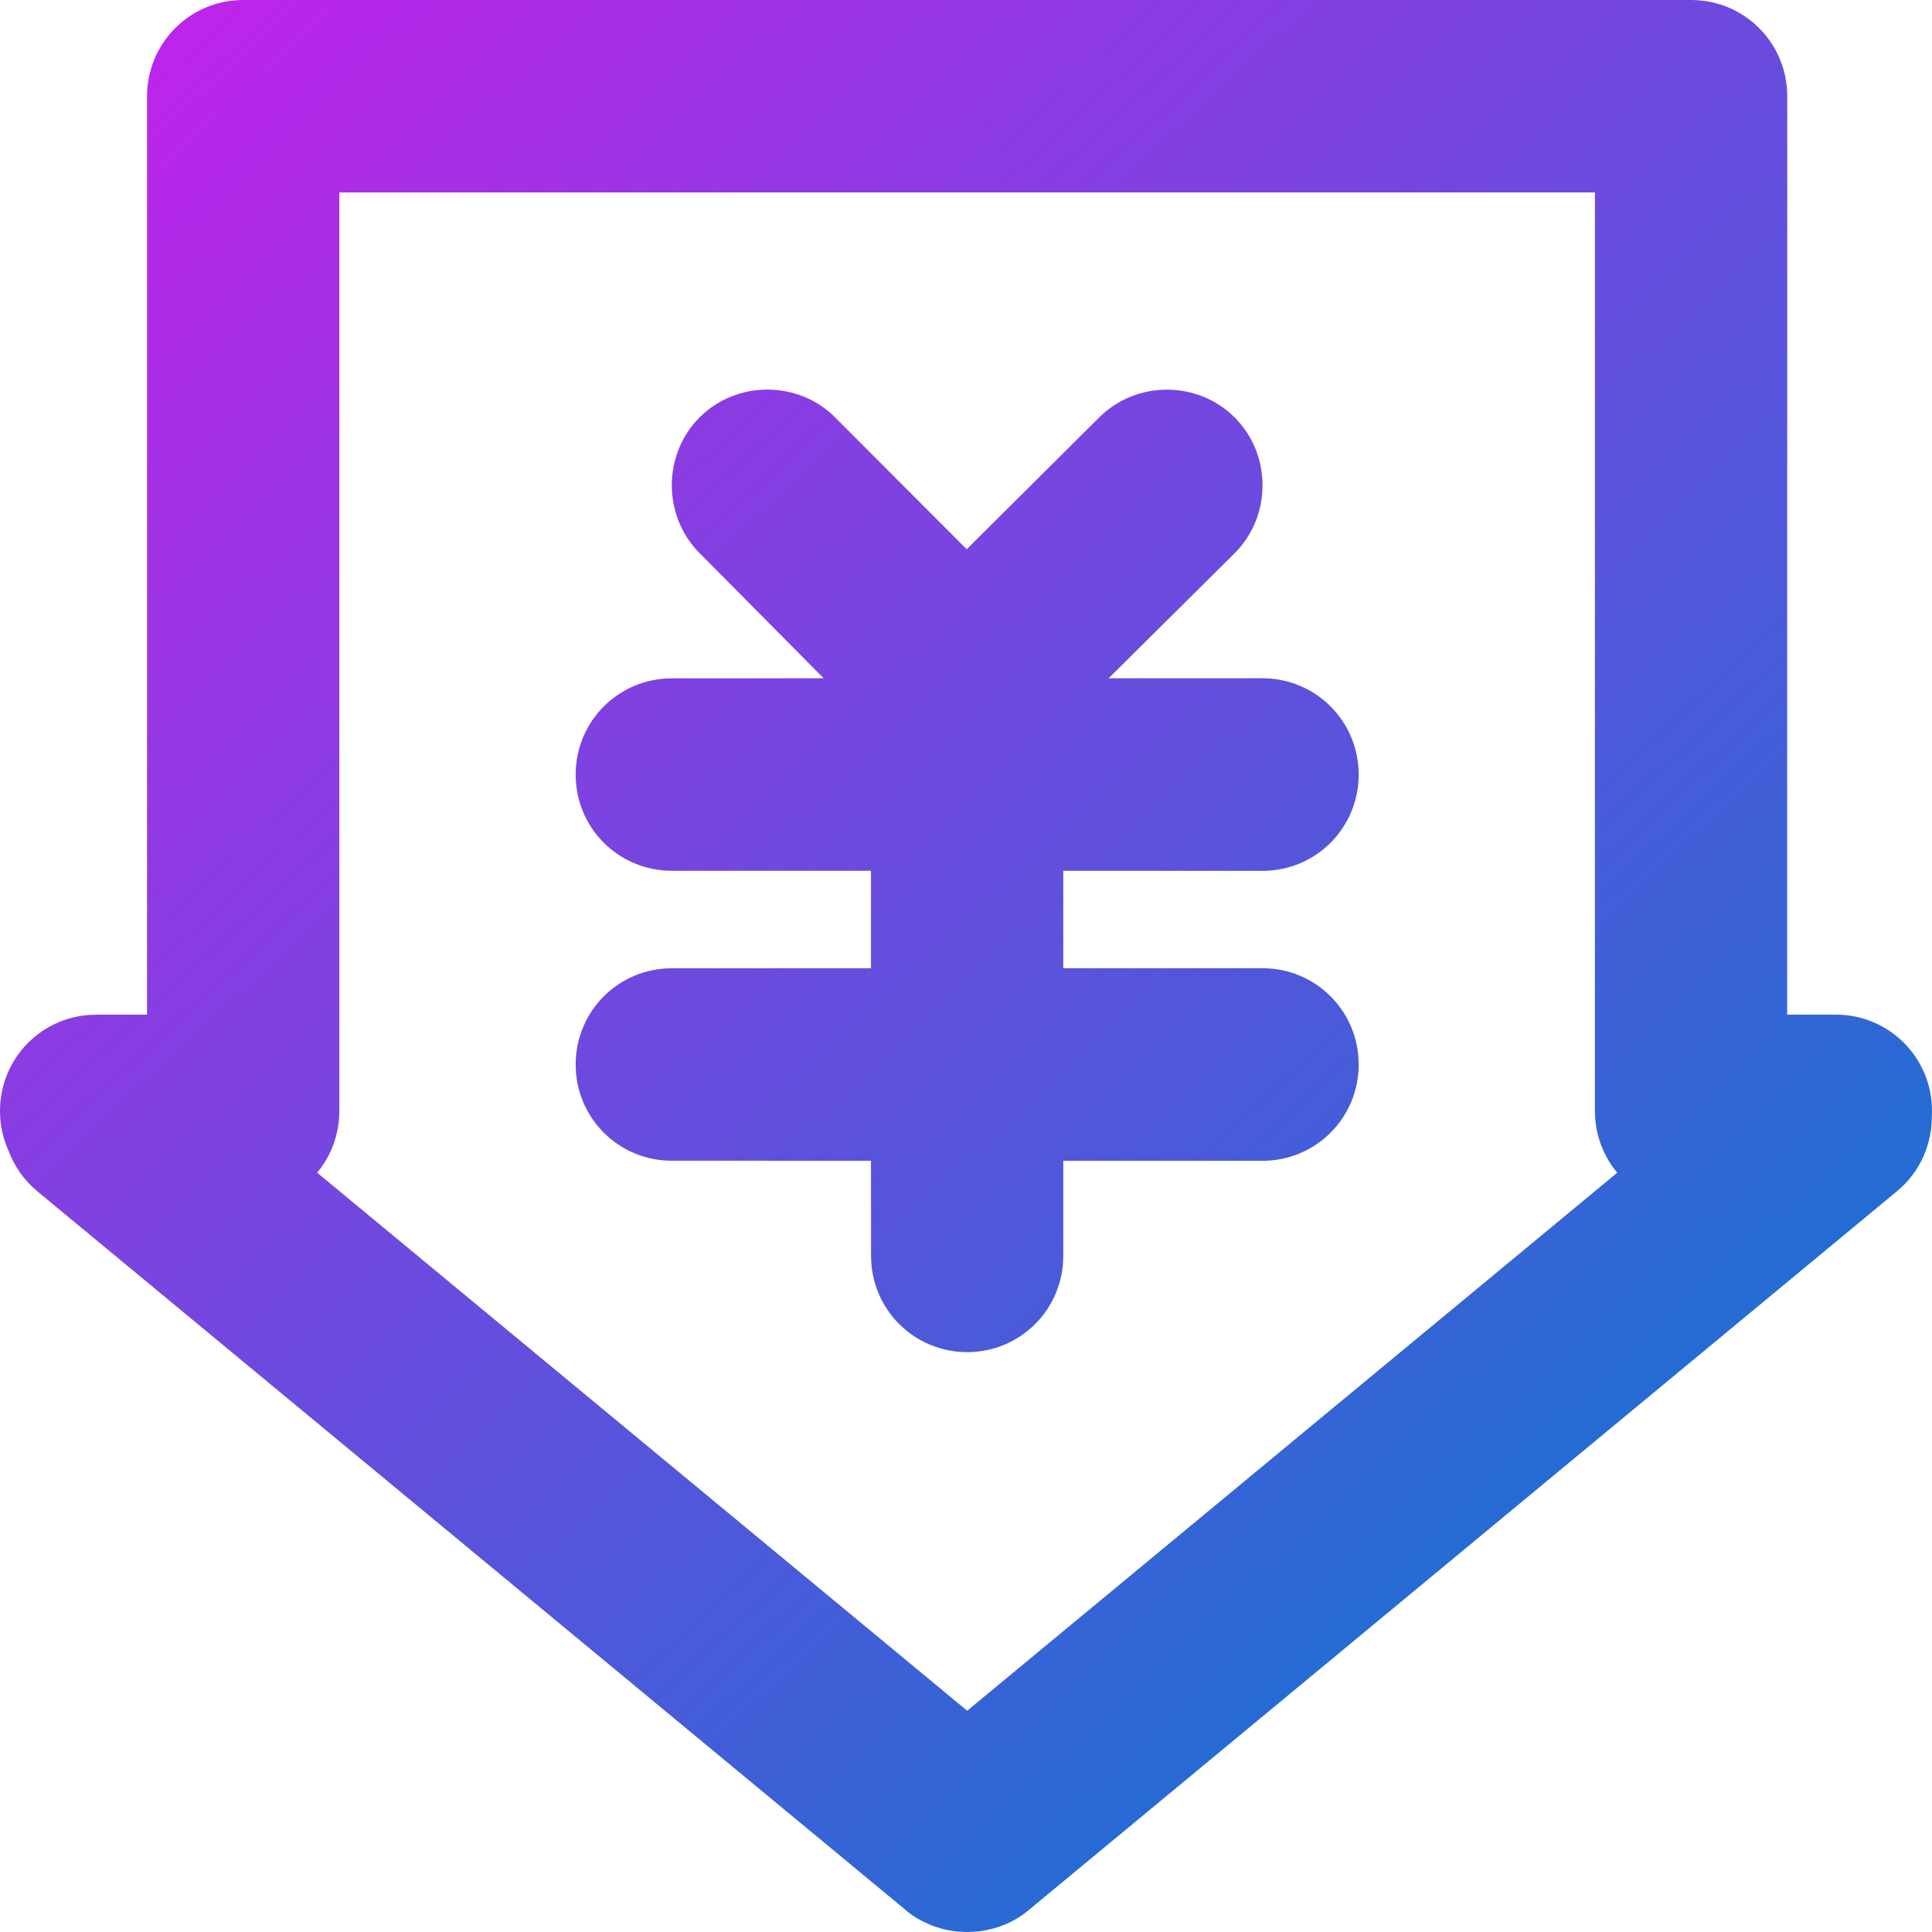 <svg xmlns="http://www.w3.org/2000/svg" width="28" height="28" viewBox="0 0 28 28">
    <defs>
        <linearGradient id="gmftq1atya" x1="0%" x2="81.467%" y1="0%" y2="88.27%">
            <stop offset="0%" stop-color="#C91FEC"/>
            <stop offset="100%" stop-color="#1772D1"/>
        </linearGradient>
    </defs>
    <g fill="none" fill-rule="evenodd">
        <g fill="url(#gmftq1atya)" transform="translate(-132 -190)">
            <g>
                <g>
                    <path d="M24.508 0c.773 0 1.394.622 1.394 1.395l-.001 13.31h.706c.772 0 1.393.623 1.393 1.396l-.002.063c.005.41-.166.818-.502 1.097L14.932 27.663c-.113.099-.24.176-.376.232-.012.003-.024.008-.036.013-.027.011-.055.02-.083.03l-.076.02-.062.014c-.023.005-.045.009-.068.012l-.076.01h-.003l-.135.006c-.046 0-.092-.002-.138-.006l.138.006c-.073 0-.146-.005-.217-.016-.022-.004-.044-.007-.065-.012-.023-.004-.045-.01-.068-.015-.022-.006-.045-.012-.067-.02-.028-.007-.057-.017-.085-.028l-.04-.017c-.138-.055-.267-.134-.38-.236L.536 17.261c-.19-.159-.328-.36-.41-.579C.044 16.505 0 16.31 0 16.101c0-.773.621-1.395 1.393-1.395l.738-.001V1.395C2.132.622 2.754 0 3.526 0h20.983zm-1.393 2.789H4.918v13.312c0 .34-.12.653-.322.894l9.421 7.798 9.421-7.797c-.202-.242-.323-.554-.323-.895v-.042V2.79zM12.103 6.05L14.01 7.96 15.93 6.05c.538-.537 1.427-.537 1.964 0 .538.538.538 1.429 0 1.967L16.067 9.83h2.23c.773 0 1.394.623 1.394 1.396 0 .773-.621 1.395-1.394 1.395l-2.887-.001v1.412h2.887c.773 0 1.394.622 1.394 1.396 0 .773-.621 1.395-1.394 1.395l-2.887-.001v1.379c0 .773-.621 1.395-1.393 1.395s-1.393-.622-1.393-1.395l-.001-1.379H9.736c-.772 0-1.393-.621-1.393-1.394 0-.774.621-1.395 1.393-1.395l2.887-.001v-1.412H9.736c-.772 0-1.393-.621-1.393-1.394 0-.773.621-1.395 1.393-1.395l2.201-.001-1.798-1.814c-.537-.538-.537-1.429 0-1.967.537-.537 1.427-.537 1.964 0z" transform="translate(14 178) translate(118 12)"/>
                </g>
            </g>
        </g>
    </g>
</svg>

